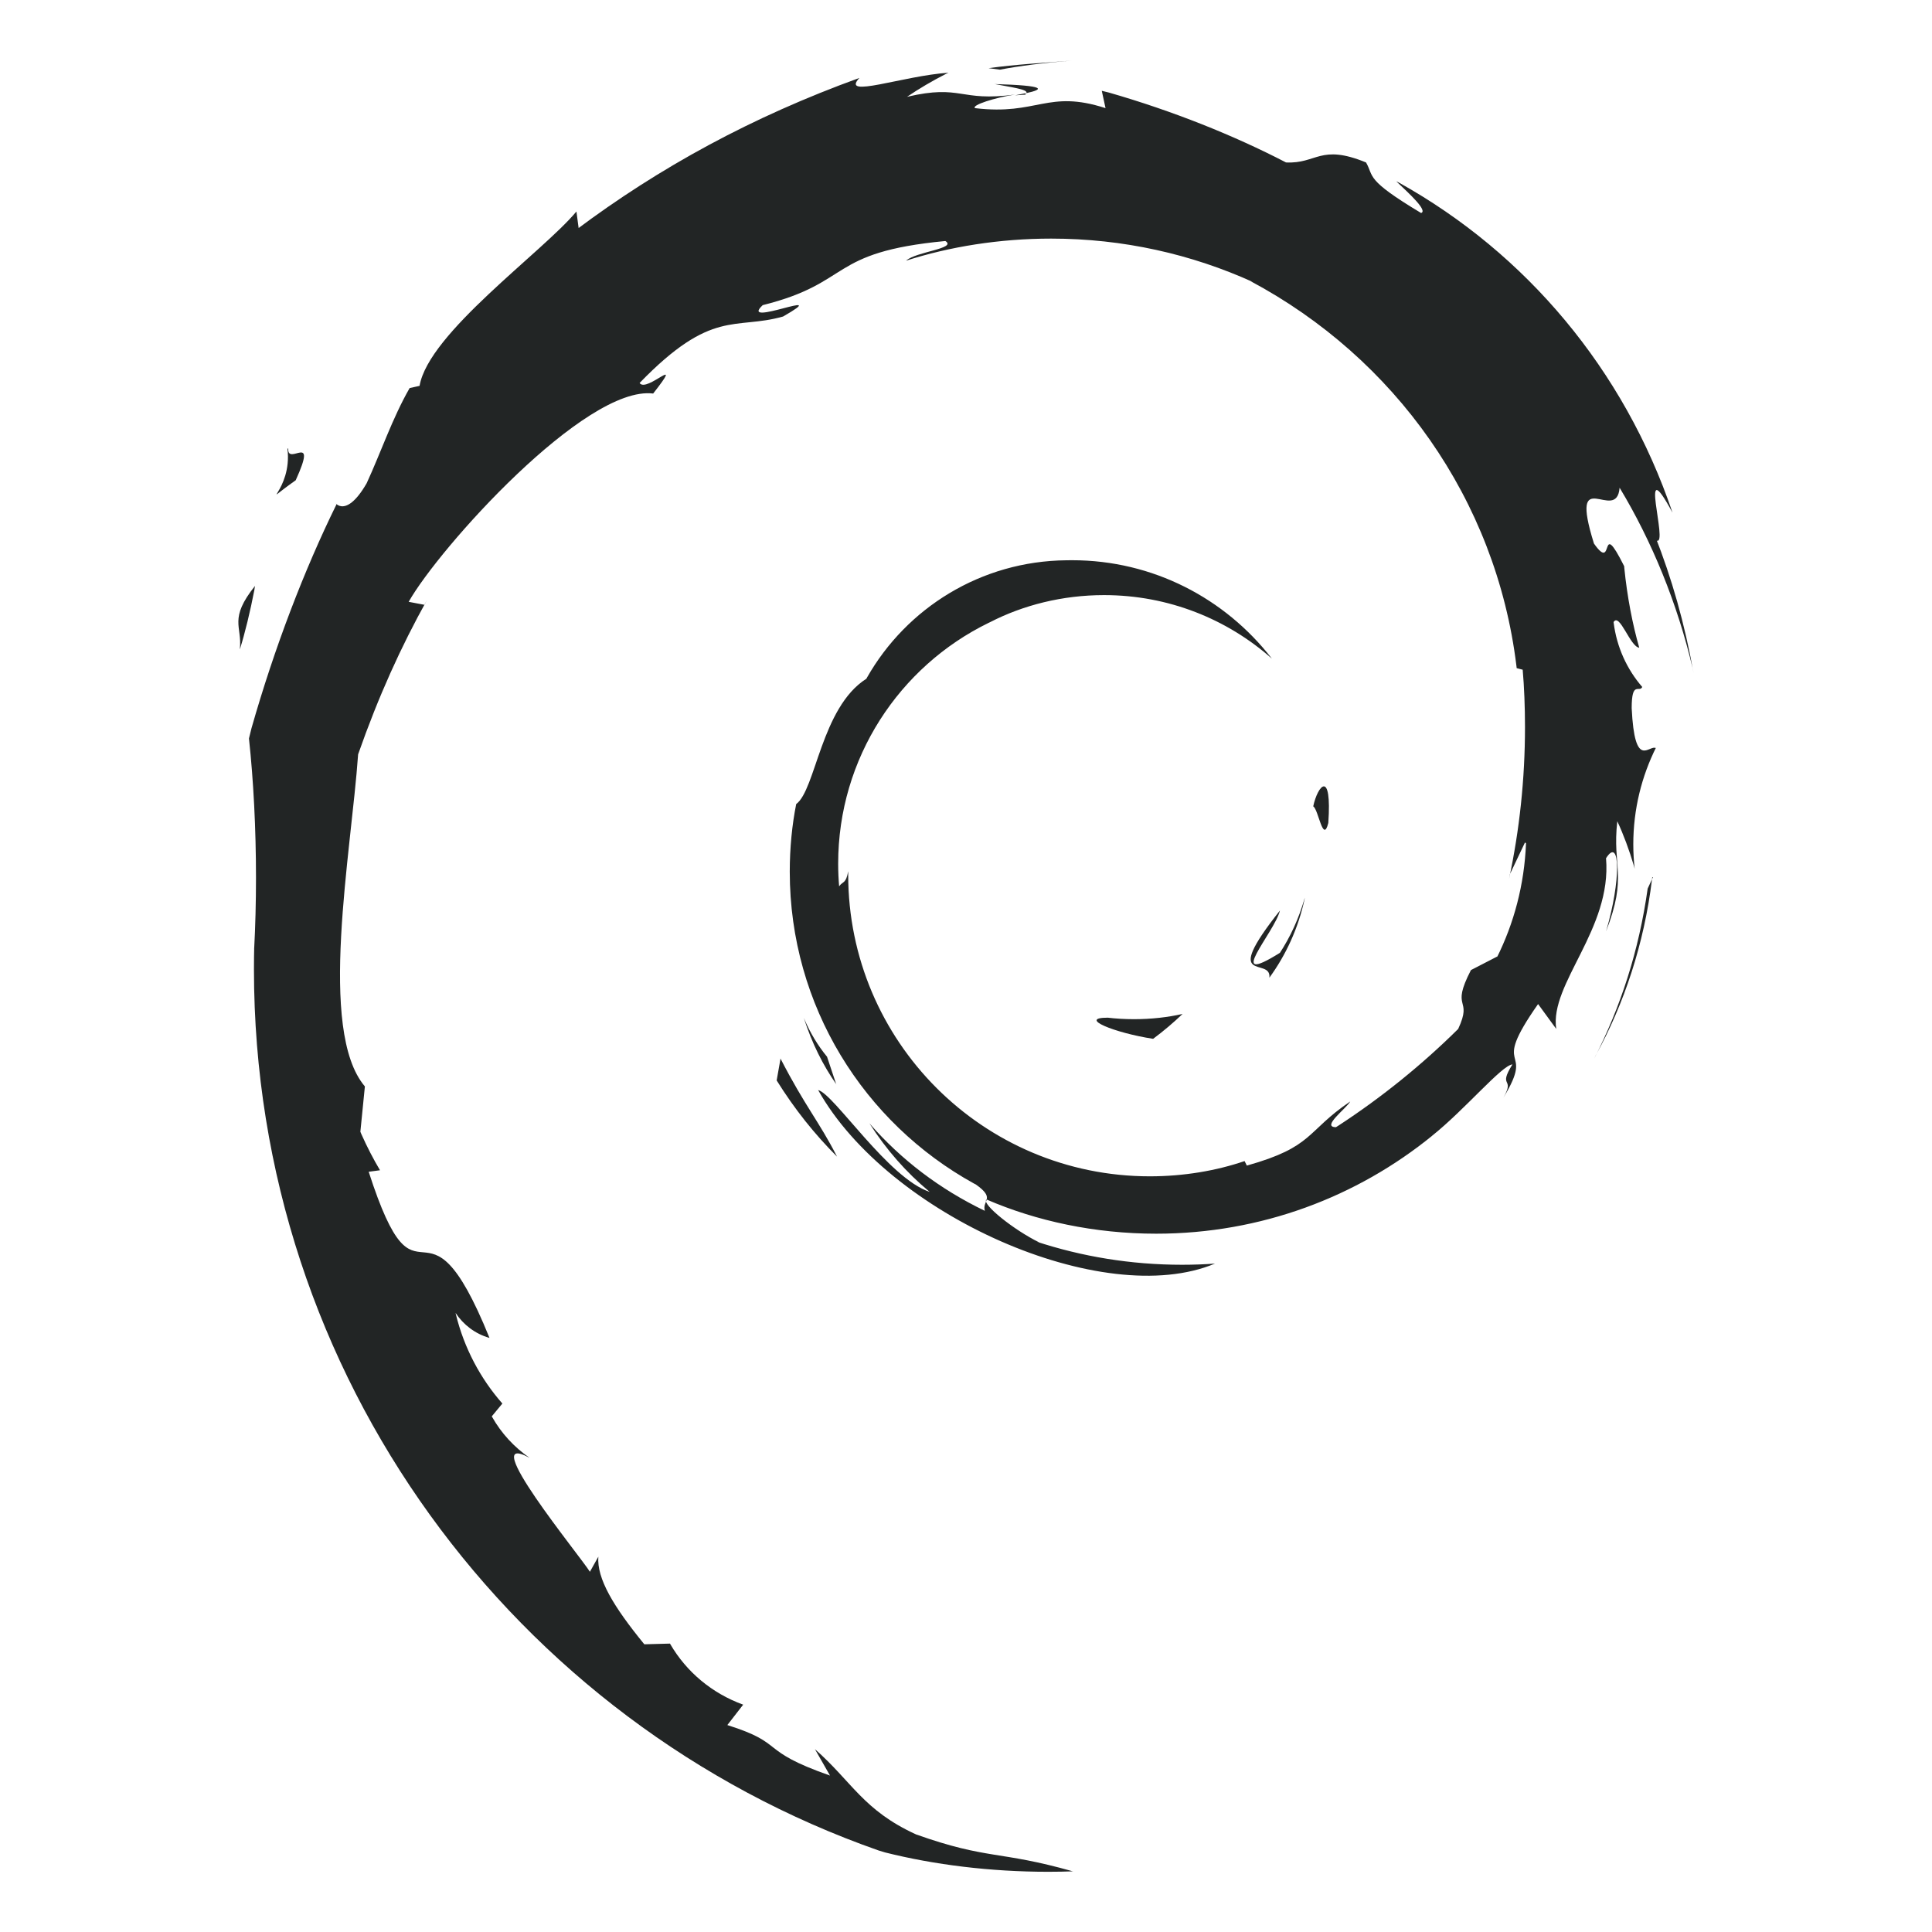 <svg width="36" height="36" viewBox="0 0 36 36" fill="none" xmlns="http://www.w3.org/2000/svg">
<path d="M4.47 12.099C4.565 11.794 4.662 11.397 4.74 10.992L4.751 10.918C4.259 11.537 4.512 11.663 4.47 12.085V12.099ZM5.356 8.359C5.454 9.16 4.752 9.484 5.51 8.949C5.932 8.021 5.356 8.696 5.37 8.359H5.356ZM18.632 1.298C19 1.228 19.458 1.169 19.921 1.133L19.968 1.129C19.448 1.172 18.927 1.2 18.421 1.27L18.632 1.298ZM30.8 16.346L30.702 16.557C30.539 17.716 30.198 18.765 29.707 19.722L29.733 19.667C30.264 18.706 30.636 17.584 30.782 16.391L30.787 16.346H30.8ZM15.414 19.695C15.241 19.485 15.095 19.244 14.985 18.983L14.977 18.964C15.128 19.436 15.332 19.846 15.591 20.216L15.581 20.202L15.412 19.695H15.414ZM14.542 19.738L14.472 20.132C14.807 20.669 15.178 21.133 15.597 21.552C15.259 20.891 15.006 20.623 14.543 19.724L14.542 19.738ZM28.435 15.714C28.404 16.487 28.21 17.208 27.887 17.853L27.901 17.822L27.409 18.076C27.016 18.836 27.452 18.568 27.171 19.173C26.494 19.843 25.749 20.445 24.948 20.969L24.894 21.003C24.611 21.003 25.091 20.652 25.16 20.524C24.329 21.087 24.484 21.368 23.233 21.719L23.191 21.635C22.664 21.815 22.057 21.919 21.425 21.919C18.322 21.919 15.805 19.403 15.805 16.299C15.805 16.276 15.805 16.253 15.805 16.23V16.234C15.763 16.472 15.707 16.416 15.636 16.515C15.625 16.389 15.618 16.243 15.618 16.094C15.618 14.123 16.76 12.418 18.419 11.607L18.449 11.593C19.067 11.275 19.799 11.089 20.573 11.089C21.772 11.089 22.868 11.536 23.7 12.273L23.696 12.268C22.828 11.151 21.485 10.439 19.977 10.439C19.939 10.439 19.902 10.439 19.865 10.44H19.871C18.277 10.455 16.891 11.331 16.155 12.626L16.144 12.647C15.3 13.182 15.202 14.714 14.836 14.983C14.76 15.362 14.716 15.797 14.716 16.243C14.716 18.746 16.102 20.924 18.148 22.053L18.182 22.07C18.561 22.337 18.295 22.365 18.351 22.562C17.505 22.155 16.789 21.606 16.207 20.939L16.2 20.931C16.515 21.424 16.887 21.846 17.316 22.203L17.325 22.21C16.552 21.957 15.54 20.382 15.245 20.312C16.552 22.645 20.559 24.418 22.64 23.545C22.456 23.559 22.241 23.567 22.025 23.567C21.075 23.567 20.16 23.415 19.304 23.133L19.366 23.151C18.902 22.926 18.283 22.435 18.381 22.35C19.315 22.754 20.402 22.988 21.544 22.988C23.497 22.988 25.289 22.302 26.693 21.158L26.678 21.169C27.297 20.677 27.985 19.847 28.182 19.834C27.901 20.284 28.238 20.059 28.014 20.453C28.632 19.44 27.732 20.031 28.66 18.709L28.998 19.172C28.872 18.328 30.038 17.315 29.926 15.992C30.193 15.57 30.207 16.414 29.926 17.355C30.333 16.315 30.038 16.161 30.136 15.303C30.249 15.545 30.359 15.839 30.448 16.142L30.46 16.189C30.444 16.053 30.434 15.894 30.434 15.733C30.434 15.079 30.59 14.462 30.864 13.916L30.854 13.94C30.728 13.87 30.46 14.362 30.404 13.195C30.404 12.675 30.545 12.914 30.601 12.801C30.317 12.473 30.125 12.059 30.068 11.602L30.067 11.591C30.179 11.409 30.376 12.054 30.545 12.069C30.42 11.635 30.32 11.118 30.267 10.588L30.264 10.55C29.785 9.594 30.095 10.691 29.701 10.128C29.223 8.595 30.123 9.777 30.179 9.088C30.779 10.083 31.255 11.238 31.543 12.465L31.558 12.547C31.389 11.605 31.15 10.775 30.838 9.982L30.87 10.073C31.095 10.171 30.504 8.328 31.165 9.553C30.259 6.88 28.433 4.722 26.073 3.406L26.017 3.378C26.27 3.617 26.607 3.926 26.48 3.969C25.426 3.337 25.608 3.294 25.454 3.027C24.597 2.676 24.541 3.055 23.963 3.027C22.99 2.522 21.852 2.067 20.664 1.725L20.53 1.692L20.6 2.015C19.517 1.664 19.334 2.155 18.168 2.015C18.097 1.959 18.547 1.818 18.912 1.762C17.87 1.902 17.927 1.565 16.901 1.804C17.119 1.656 17.372 1.506 17.634 1.373L17.674 1.355C16.83 1.411 15.65 1.846 16.014 1.452C14.016 2.175 12.285 3.121 10.73 4.287L10.782 4.25L10.741 3.941C10.109 4.7 7.986 6.205 7.818 7.19L7.633 7.231C7.31 7.794 7.099 8.426 6.832 9.005C6.41 9.736 6.2 9.286 6.27 9.398C5.669 10.62 5.114 12.068 4.686 13.57L4.639 13.76C4.723 14.537 4.77 15.44 4.77 16.353C4.77 16.805 4.759 17.255 4.735 17.702L4.737 17.639C4.734 17.764 4.732 17.911 4.732 18.06C4.732 25.65 9.593 32.105 16.372 34.481L16.494 34.518C17.406 34.747 18.454 34.878 19.533 34.878C19.695 34.878 19.857 34.875 20.017 34.869L19.993 34.87C18.602 34.477 18.418 34.66 17.07 34.182C16.085 33.732 15.875 33.198 15.185 32.593L15.466 33.085C14.102 32.607 14.665 32.495 13.553 32.144L13.848 31.764C13.264 31.552 12.79 31.151 12.491 30.638L12.484 30.626L12.006 30.639C11.43 29.935 11.12 29.415 11.149 29.007L10.992 29.288C10.81 28.994 8.856 26.615 9.867 27.164C9.577 26.963 9.34 26.704 9.17 26.403L9.164 26.391L9.361 26.153C8.952 25.688 8.649 25.12 8.495 24.492L8.489 24.465C8.637 24.688 8.856 24.854 9.114 24.928L9.121 24.93C7.884 21.877 7.814 24.761 6.87 21.834L7.081 21.806C6.964 21.61 6.841 21.375 6.733 21.132L6.715 21.088L6.799 20.244C5.914 19.204 6.546 15.884 6.673 14.056C7.054 12.971 7.471 12.052 7.958 11.177L7.91 11.27L7.615 11.214C8.178 10.216 10.906 7.176 12.171 7.333C12.775 6.56 12.045 7.333 11.918 7.136C13.268 5.743 13.69 6.152 14.591 5.898C15.575 5.335 13.747 6.123 14.212 5.686C15.899 5.264 15.407 4.701 17.615 4.491C17.84 4.632 17.067 4.688 16.884 4.857C17.693 4.597 18.622 4.446 19.587 4.446C20.93 4.446 22.206 4.737 23.355 5.259L23.297 5.236C25.988 6.67 27.877 9.305 28.256 12.405L28.261 12.45L28.373 12.479C28.401 12.798 28.416 13.17 28.416 13.546C28.416 14.517 28.314 15.464 28.119 16.378L28.135 16.289L28.416 15.698L28.435 15.714ZM19.125 1.735L18.915 1.776L19.111 1.763V1.735H19.125ZM18.534 1.566C18.816 1.622 19.166 1.664 19.125 1.735C19.448 1.665 19.519 1.594 18.521 1.566H18.534ZM24.751 15.336C24.821 14.322 24.554 14.632 24.47 15.025C24.568 15.082 24.652 15.729 24.751 15.335V15.336ZM23.653 18.218C23.961 17.796 24.192 17.296 24.309 16.753L24.313 16.728C24.202 17.118 24.043 17.459 23.841 17.768L23.85 17.754C22.796 18.414 23.752 17.375 23.85 16.966C22.725 18.386 23.696 17.811 23.653 18.218ZM20.642 18.963C20.08 18.963 20.755 19.244 21.487 19.357C21.69 19.205 21.869 19.053 22.038 18.891L22.035 18.893C21.763 18.956 21.45 18.991 21.13 18.991C20.959 18.991 20.79 18.981 20.623 18.961L20.642 18.963Z" fill="#222525"/>
</svg>
